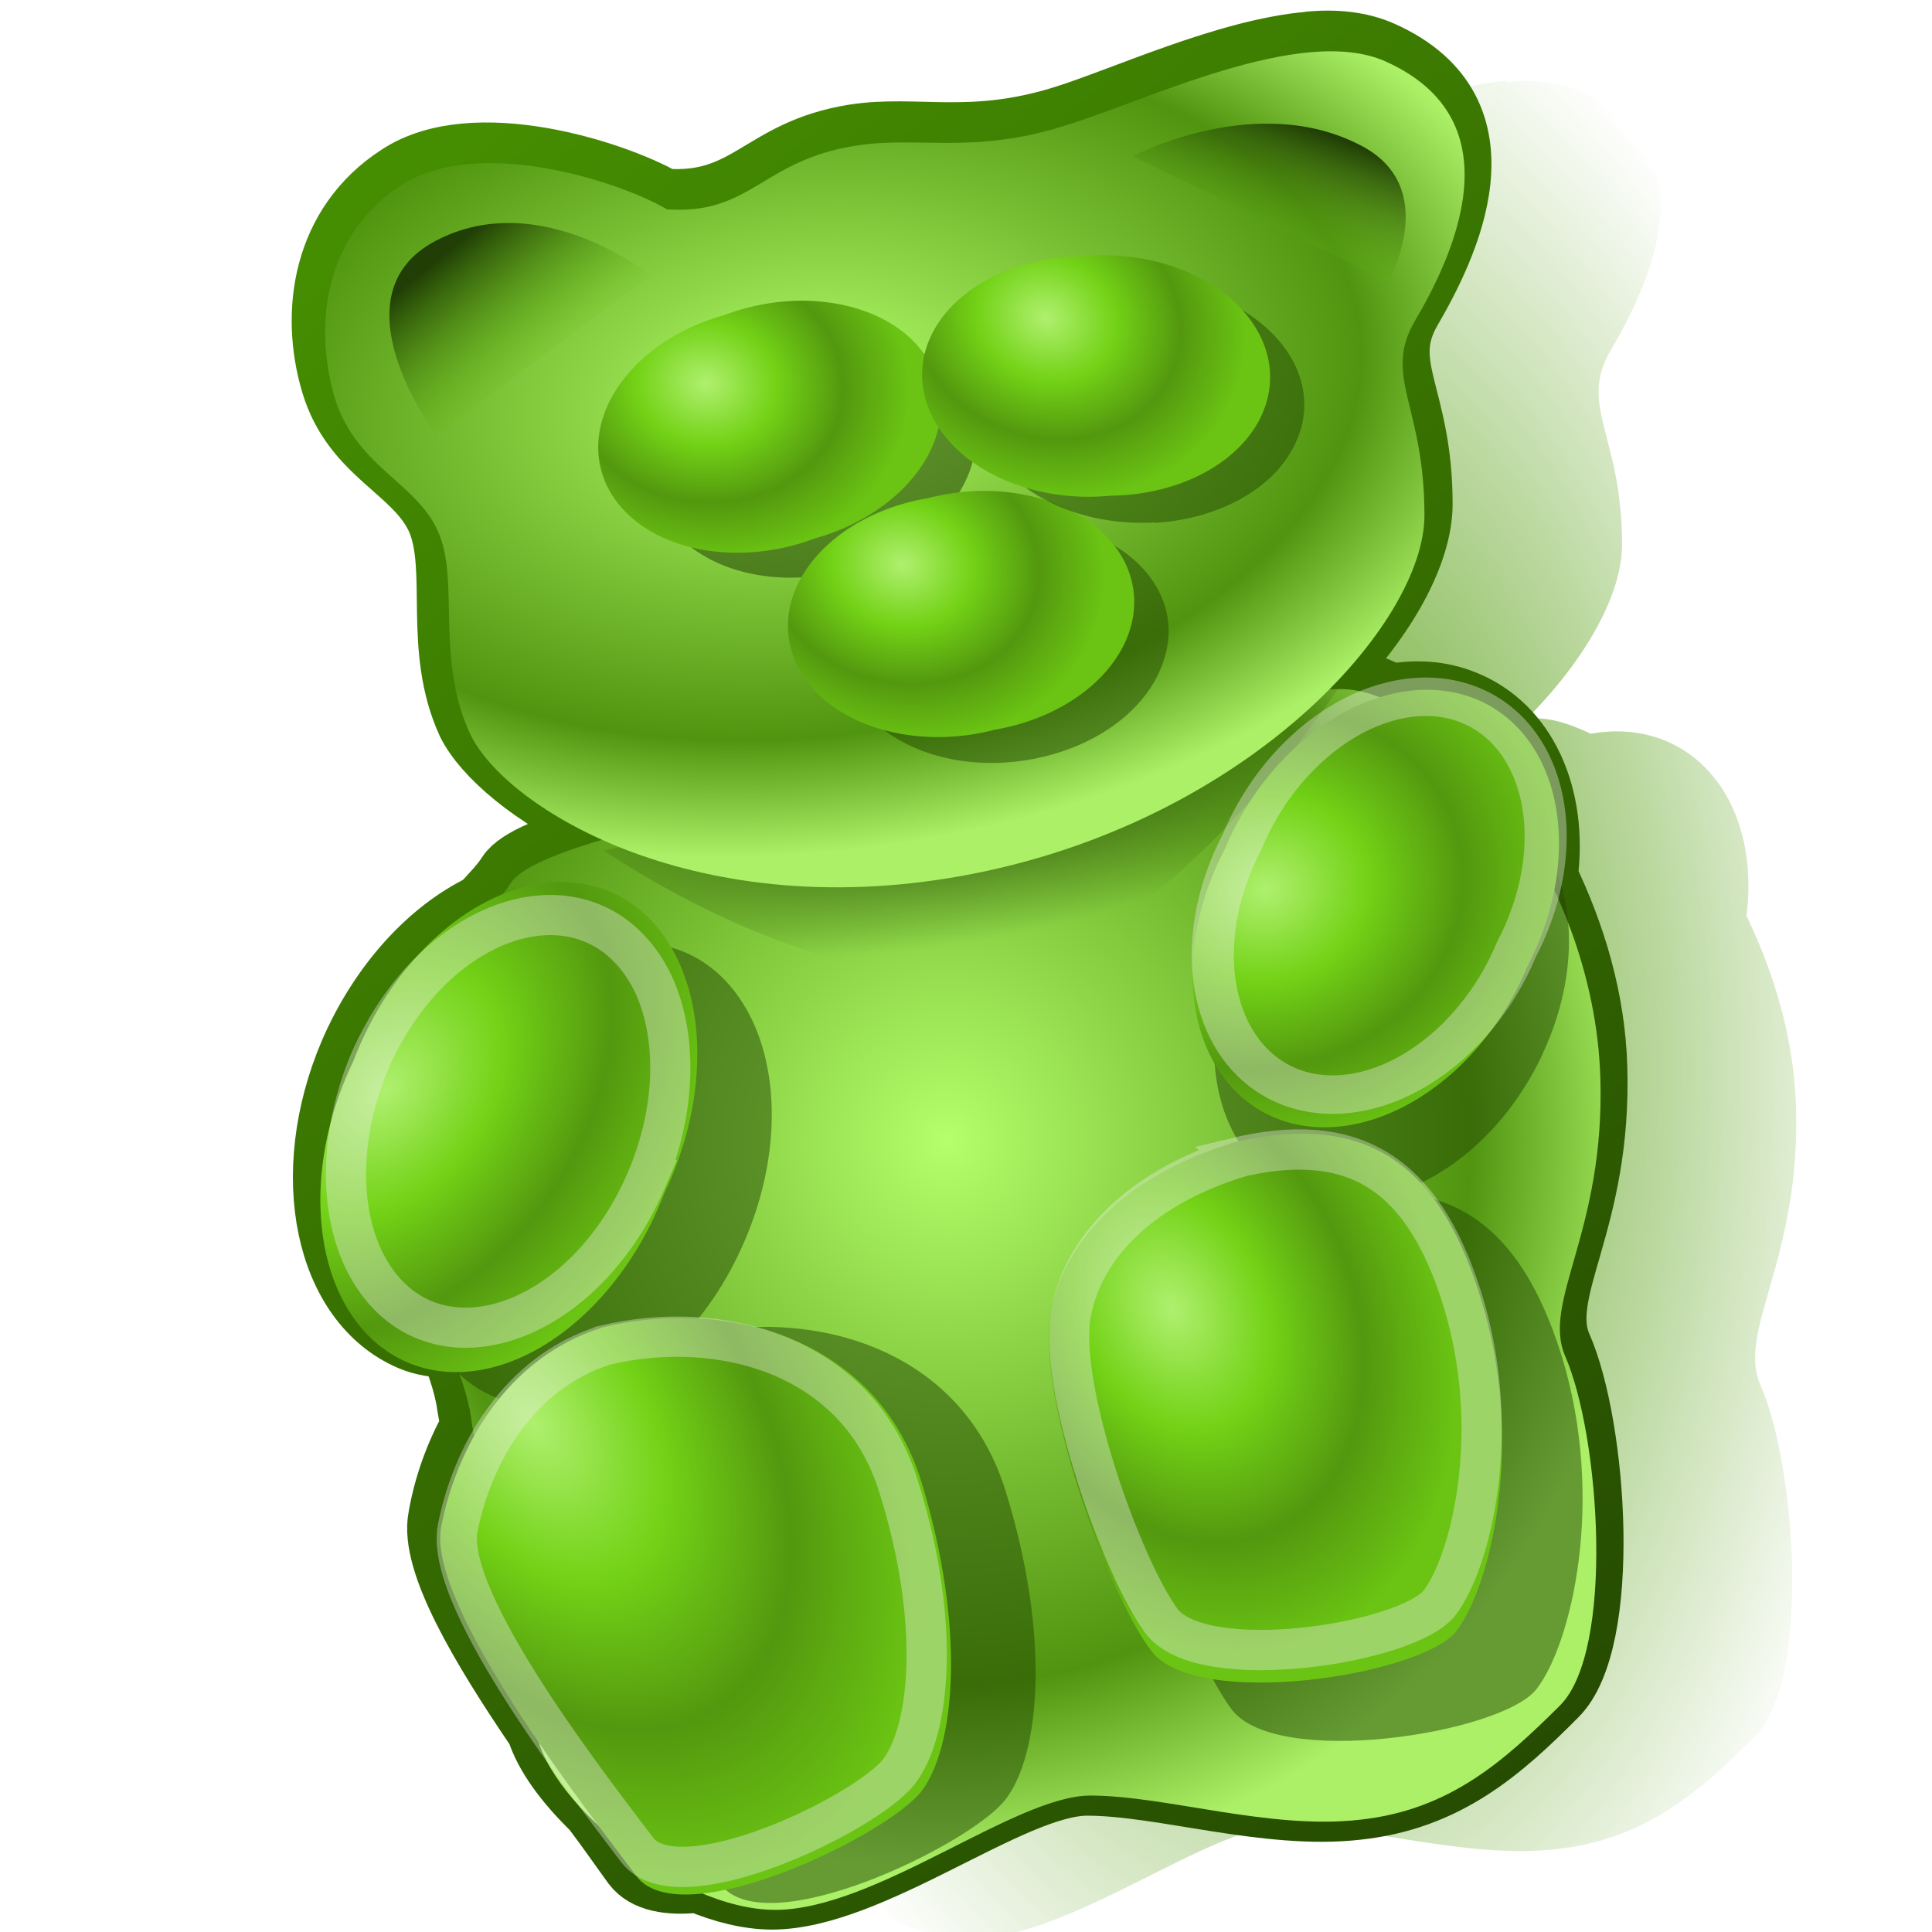 <svg xmlns="http://www.w3.org/2000/svg" width="48" height="48" xmlns:xlink="http://www.w3.org/1999/xlink"><defs><linearGradient id="f"><stop offset="0" stop-color="#234702"/><stop offset="1" stop-color="#234702" stop-opacity="0"/></linearGradient><linearGradient id="e"><stop offset="0" stop-color="#468f01"/><stop offset="1" stop-color="#264c01"/></linearGradient><linearGradient id="d"><stop offset="0" stop-color="#4e9a06"/><stop offset="1" stop-color="#4e9a06" stop-opacity="0"/></linearGradient><linearGradient id="c"><stop offset="0" stop-color="#203e05"/><stop offset="1" stop-color="#73d216" stop-opacity="0"/></linearGradient><linearGradient id="b"><stop offset="0" stop-color="#aff06f"/><stop offset=".345" stop-color="#73d216"/><stop offset=".672" stop-color="#53980f"/><stop offset="1" stop-color="#6bc413"/></linearGradient><linearGradient id="a"><stop offset="0" stop-color="#b4ff6b"/><stop offset=".747" stop-color="#51940f"/><stop offset="1" stop-color="#abf067"/></linearGradient><radialGradient id="i" cx="24.331" cy="28.655" r="12.704" xlink:href="#a" fx="24.331" fy="28.655" gradientTransform="matrix(1.374 -.001 .001 1.426 -9.949 -12.497)" gradientUnits="userSpaceOnUse"/><radialGradient id="r" cx="14.072" cy="29.426" r="2.818" xlink:href="#b" fx="14.072" fy="29.426" gradientTransform="matrix(1.433 .039 -.111 1.654 -2.845 -19.508)" gradientUnits="userSpaceOnUse"/><radialGradient id="l" cx="13.543" cy="28.958" r="2.818" xlink:href="#b" gradientUnits="userSpaceOnUse" gradientTransform="matrix(1.631 .186 -.396 2.231 2.755 -38.203)" fx="13.543" fy="28.958"/><radialGradient id="m" cx="13.715" cy="29.016" r="2.818" xlink:href="#b" gradientUnits="userSpaceOnUse" gradientTransform="matrix(1.612 .338 -.402 1.7 3.178 -24.87)" fx="13.715" fy="29.016"/><radialGradient id="n" cx="16.293" cy="32.167" r="2.818" xlink:href="#b" gradientUnits="userSpaceOnUse" gradientTransform="matrix(2.061 3.913 -2.682 .967 65.936 -59.52)" fx="16.293" fy="32.167"/><radialGradient id="o" cx="24.528" cy="30.603" r="2.818" xlink:href="#b" gradientUnits="userSpaceOnUse" gradientTransform="matrix(1.039 3.003 -2.289 .583 73.686 -58.974)" fx="24.528" fy="30.603"/><radialGradient id="k" cx="21.797" cy="15.081" r="12.704" xlink:href="#a" gradientUnits="userSpaceOnUse" gradientTransform="matrix(1.454 -.169 .104 .89 -13.266 .058)" fx="21.797" fy="15.081"/><linearGradient id="t" x1="32.223" x2="31.123" y1="8.796" y2="11.811" xlink:href="#c" gradientUnits="userSpaceOnUse" gradientTransform="matrix(1.229 0 0 1.225 -6.255 -7.315)"/><linearGradient id="s" x1="14.259" x2="16.367" y1="10.641" y2="13.212" xlink:href="#c" gradientUnits="userSpaceOnUse" gradientTransform="matrix(1.229 0 0 1.225 -6.431 -6.79)"/><radialGradient id="p" cx="14.072" cy="29.426" r="2.818" xlink:href="#b" gradientUnits="userSpaceOnUse" gradientTransform="matrix(1.433 .039 -.111 1.654 -2.845 -19.508)" fx="14.072" fy="29.426"/><radialGradient id="q" cx="14.072" cy="29.426" r="2.818" xlink:href="#b" gradientUnits="userSpaceOnUse" gradientTransform="matrix(1.433 .039 -.111 1.654 -2.845 -19.508)" fx="14.072" fy="29.426"/><radialGradient id="g" cx="31.561" cy="25.454" r="15.849" xlink:href="#d" fx="31.561" fy="25.454" gradientTransform="matrix(1 -.025 .045 1.769 -1.069 -18.241)" gradientUnits="userSpaceOnUse"/><linearGradient id="h" x1="8.373" x2="40.46" y1="4.302" y2="41.779" xlink:href="#e" gradientUnits="userSpaceOnUse"/><radialGradient id="j" cx="24.342" cy="17.545" r="9.131" xlink:href="#f" fx="24.342" fy="17.545" gradientTransform="matrix(1.175 -.226 .083 .429 -5.931 17.334)" gradientUnits="userSpaceOnUse"/></defs><g color="#000"><path fill="url(#g)" d="M37.45 2c-2.07.2-4.62 1.4-6.1 1.85-2.3.72-3.64.2-5.2.46-2.33.38-2.62 1.76-4.72 1.62-1.23-.72-4.72-1.84-6.6-.62-1.9 1.23-2.18 3.44-1.66 5.2.52 1.78 2.07 2.16 2.6 3.38.56 1.23-.1 3.2.78 5.06.4.8 1.6 1.85 3.34 2.64-1.18.34-2.1.7-2.35 1.07-.15.24-.4.5-.65.76-1.3.65-2.52 1.96-3.27 3.7-1.3 3.03-.63 6.24 1.5 7.15.32.14.65.17 1 .2.22.55.37 1.05.42 1.45.02.12.05.32.08.46 0 0 0 .03 0 .03-.4.72-.67 1.5-.8 2.25-.22 1.15 1.08 3.3 2.4 5.25.03.02.03.05.05.08.2.6.7 1.3 1.38 1.95.4.53.78 1.08 1 1.38.3.4.9.5 1.62.43.62.26 1.25.42 1.84.42 2.48 0 5.97-2.83 7.84-2.83 1.86 0 4.48.86 6.72.6 2.23-.24 3.6-1.46 4.95-2.82 1.37-1.37 1-6.72.12-8.7-.6-1.36 1-3.1.88-6.93-.05-1.7-.54-3.3-1.23-4.74.26-2-.52-3.76-2.07-4.37-.58-.22-1.18-.26-1.8-.15-.48-.23-.93-.38-1.35-.38-.07 0-.2.04-.27.04 1.54-1.54 2.4-3.16 2.4-4.36 0-2.72-1.1-3.44-.28-4.83.87-1.48 2.62-4.94-.73-6.43-.53-.23-1.16-.3-1.85-.23z" overflow="visible" enable-background="accumulate"/><path fill="#4e9a06" stroke="url(#h)" stroke-width="1.5" d="M32.52 1.04c-2.06.18-4.62 1.38-6.1 1.84-2.3.72-3.64.22-5.2.46-2.33.37-2.62 1.75-4.72 1.6-1.23-.7-4.72-1.83-6.6-.6C8 5.56 7.7 7.77 8.23 9.54c.53 1.77 2.07 2.15 2.62 3.37.54 1.24-.1 3.2.76 5.07.4.8 1.6 1.85 3.35 2.64-1.18.35-2.1.7-2.35 1.08-.15.24-.4.5-.65.77-1.3.63-2.52 1.94-3.27 3.67-1.3 3.04-.63 6.25 1.5 7.16.33.14.65.17 1 .2.22.55.37 1.05.42 1.45.02.12.06.32.08.46 0 0 0 .02 0 .03-.4.72-.67 1.5-.8 2.26-.22 1.13 1.08 3.28 2.4 5.23.03.02.04.05.05.08.2.62.7 1.3 1.38 1.96.4.53.78 1.08 1 1.38.3.4.9.5 1.62.42.62.26 1.26.42 1.84.42 2.47 0 5.96-2.83 7.83-2.83 1.86 0 4.48.86 6.72.6 2.23-.24 3.6-1.46 4.95-2.82 1.37-1.36 1-6.7.12-8.7-.6-1.36 1-3.1.88-6.93-.05-1.7-.54-3.3-1.23-4.74.26-2-.52-3.76-2.07-4.37-.57-.23-1.18-.27-1.8-.16-.48-.24-.93-.38-1.35-.38-.07 0-.2.03-.27.03 1.53-1.55 2.38-3.17 2.38-4.37 0-2.72-1.08-3.43-.27-4.82.86-1.48 2.62-4.94-.74-6.43-.52-.23-1.15-.3-1.84-.23z" stroke-linecap="round" overflow="visible" enable-background="accumulate"/><path fill="url(#i)" d="M23.37 19.22s7.45-2.1 9.93-2.1c2.5 0 6.3 4.58 6.46 9.65.12 3.84-1.47 5.57-.87 6.93.86 1.98 1.23 7.3-.13 8.67-1.37 1.36-2.73 2.6-4.97 2.84-2.24.26-4.84-.6-6.7-.6-1.87 0-5.34 2.84-7.83 2.84-2.48 0-5.83-2.84-5.96-4.58-.1-1.73-1.35-5.8-1.6-7.67s-2.86-5.95-2.86-8.06c0-2.1 2.98-3.83 3.85-5.2.86-1.36 10.55-2.72 10.67-2.72z" overflow="visible" enable-background="accumulate"/><path fill="url(#j)" d="M15 21.13s5.26 3.67 9.65 3.06c4.4-.62 8.6-7.1 8.6-7.1L15 21.13z" overflow="visible" enable-background="accumulate"/><path fill="url(#k)" d="M16.57 5.2c-1.23-.72-4.72-1.82-6.6-.6C8.06 5.84 7.8 8.05 8.3 9.83c.52 1.77 2.04 2.14 2.58 3.37.55 1.2-.07 3.18.8 5.03.87 1.86 5.7 4.83 12.54 3.47 6.83-1.36 11.17-6.2 11.17-8.9 0-2.74-1.05-3.45-.23-4.84.87-1.48 2.6-4.95-.75-6.44-2.1-.92-5.96 1-7.95 1.6-2.3.73-3.64.25-5.2.5-2.33.36-2.6 1.73-4.7 1.58z" overflow="visible" enable-background="accumulate"/><path fill="#234702" fill-opacity=".502" d="M18.5 30.83c-1.82 4.24-6.18 5.52-7.84 2.3-.78-1.5-.73-3.63.12-5.6 1.83-4.24 6.18-5.52 7.85-2.3.77 1.5.72 3.63-.13 5.6z" overflow="visible" enable-background="accumulate"/><path fill="url(#l)" d="M18.08 28.7a2.68 3.84 0 1 1-5.35 0 2.68 3.84 0 1 1 5.35 0z" transform="matrix(1.443 .615 -.618 1.435 8.149 -22.657)" overflow="visible" enable-background="accumulate"/><path fill="#234702" fill-opacity=".502" d="M38.33 26.18c-1.78 3.8-6.02 4.93-7.63 2.06-.76-1.33-.7-3.24.12-5 1.77-3.78 6-4.92 7.63-2.05.75 1.32.7 3.23-.12 4.98z" overflow="visible" enable-background="accumulate"/><path fill="url(#m)" d="M18.08 28.7a2.68 3.84 0 1 1-5.35 0 2.68 3.84 0 1 1 5.35 0z" transform="matrix(1.403 .549 -.601 1.281 29.815 -22.65)" overflow="visible" enable-background="accumulate"/><path fill="#234702" fill-opacity=".502" d="M17.03 33.2c3.1-.75 6.83.24 7.95 3.83 1.12 3.6.87 6.56 0 7.68s-5.96 3.6-7.08 2.1c-1.1-1.47-5.2-6.67-4.84-8.65.37-1.98 1.6-4.2 3.97-4.95z" overflow="visible" enable-background="accumulate"/><path fill="url(#n)" d="M14.95 32.98c3.1-.75 6.83.24 7.94 3.83 1.1 3.6.86 6.57 0 7.7-.87 1.1-5.97 3.58-7.08 2.1-1.12-1.5-5.22-6.7-4.85-8.67.38-1.98 1.62-4.2 3.98-4.95z" overflow="visible" enable-background="accumulate"/><path fill="#234702" fill-opacity=".502" d="M32.6 29.85c3.1-.74 5.08.25 6.2 3.84 1.1 3.58.24 7.17-.63 8.28-.87 1.1-6.45 1.98-7.57.5-1.12-1.5-2.86-6.44-2.48-8.42.37-1.98 2.1-3.47 4.47-4.2z" overflow="visible" enable-background="accumulate"/><path fill="url(#o)" d="M30.58 28.4c3.1-.75 5.1.24 6.2 3.83 1.13 3.6.26 7.18-.6 8.3-.88 1.1-6.47 1.97-7.58.48-1.12-1.47-2.86-6.42-2.5-8.4.38-1.98 2.12-3.47 4.48-4.2z" overflow="visible" enable-background="accumulate"/><path fill="#1b3701" fill-opacity=".502" d="M21.34 14.07c-2.97.98-5.76-.73-5.02-3.07.34-1.1 1.4-2.03 2.78-2.48 2.98-.97 5.77.74 5.03 3.07-.34 1.08-1.4 2.02-2.8 2.47z" overflow="visible" enable-background="accumulate"/><path fill="url(#p)" d="M18.08 28.7a2.68 3.84 0 1 1-5.35 0 2.68 3.84 0 1 1 5.35 0z" transform="matrix(.418 1.038 -1.006 .328 41.554 -14.802)" overflow="visible" enable-background="accumulate"/><path fill="#234702" fill-opacity=".502" d="M25.8 18.83c-3.07.65-5.66-1.34-4.68-3.6.45-1.03 1.6-1.86 3.03-2.16 3.06-.66 5.66 1.33 4.67 3.58-.45 1.05-1.6 1.88-3.03 2.18z" overflow="visible" enable-background="accumulate"/><path fill="url(#q)" d="M18.08 28.7a2.68 3.84 0 1 1-5.35 0 2.68 3.84 0 1 1 5.35 0z" transform="matrix(.307 1.076 -1.035 .221 48.853 -7.664)" overflow="visible" enable-background="accumulate"/><path fill="#234702" fill-opacity=".502" d="M28.68 12.98c-3.12.17-5.37-2.2-4.05-4.27.6-.95 1.88-1.6 3.33-1.67 3.13-.17 5.38 2.2 4.06 4.27-.6.96-1.9 1.6-3.34 1.68z" overflow="visible" enable-background="accumulate"/><path fill="url(#r)" d="M18.08 28.7a2.68 3.84 0 1 1-5.35 0 2.68 3.84 0 1 1 5.35 0z" transform="matrix(.135 1.111 -1.057 .058 55.489 -9.437)" overflow="visible" enable-background="accumulate"/><path fill="url(#s)" d="M10.83 10.8s-2.6-3.46 0-4.82c2.6-1.36 5.34.87 5.34.87l-5.34 3.96z" overflow="visible" enable-background="accumulate"/><path fill="url(#t)" d="M28.15 3.88s3.07-1.63 5.67-.26c2 1.04.67 3.38.67 3.38l-6.35-3.12z" overflow="visible" enable-background="accumulate"/><path fill="none" stroke="#edeeec" stroke-opacity=".388" stroke-width=".998" d="M16.06 29.32c-1.63 3.78-5.5 4.93-6.98 2.06-.68-1.33-.64-3.23.1-5 1.64-3.77 5.5-4.9 7-2.04.67 1.33.63 3.23-.12 4.98z" stroke-linecap="round" overflow="visible" enable-background="accumulate"/><path fill="none" stroke="#edeeec" stroke-opacity=".388" stroke-width=".754" d="M18.08 28.7a2.68 3.84 0 1 1-5.35 0 2.68 3.84 0 1 1 5.35 0z" transform="matrix(1.274 .499 -.546 1.165 30.311 -18.869)" stroke-linecap="round" overflow="visible" enable-background="accumulate"/><path fill="none" stroke="#edeeec" stroke-opacity=".388" d="M15.03 33.42c2.86-.68 6.3.23 7.3 3.53 1.04 3.3.8 6.05 0 7.07-.8 1.03-5.47 3.3-6.5 1.94-1.03-1.37-4.8-6.16-4.46-7.98.35-1.82 1.5-3.88 3.66-4.56z" stroke-linecap="round" overflow="visible" enable-background="accumulate"/><path fill="none" stroke="#edeeec" stroke-opacity=".388" d="M30.68 28.77c2.82-.68 4.63.23 5.65 3.5 1.02 3.27.22 6.54-.57 7.56-.8 1-5.87 1.8-6.9.45-1-1.36-2.6-5.87-2.25-7.67.35-1.8 1.93-3.15 4.08-3.83z" stroke-linecap="round" overflow="visible" enable-background="accumulate"/></g></svg>